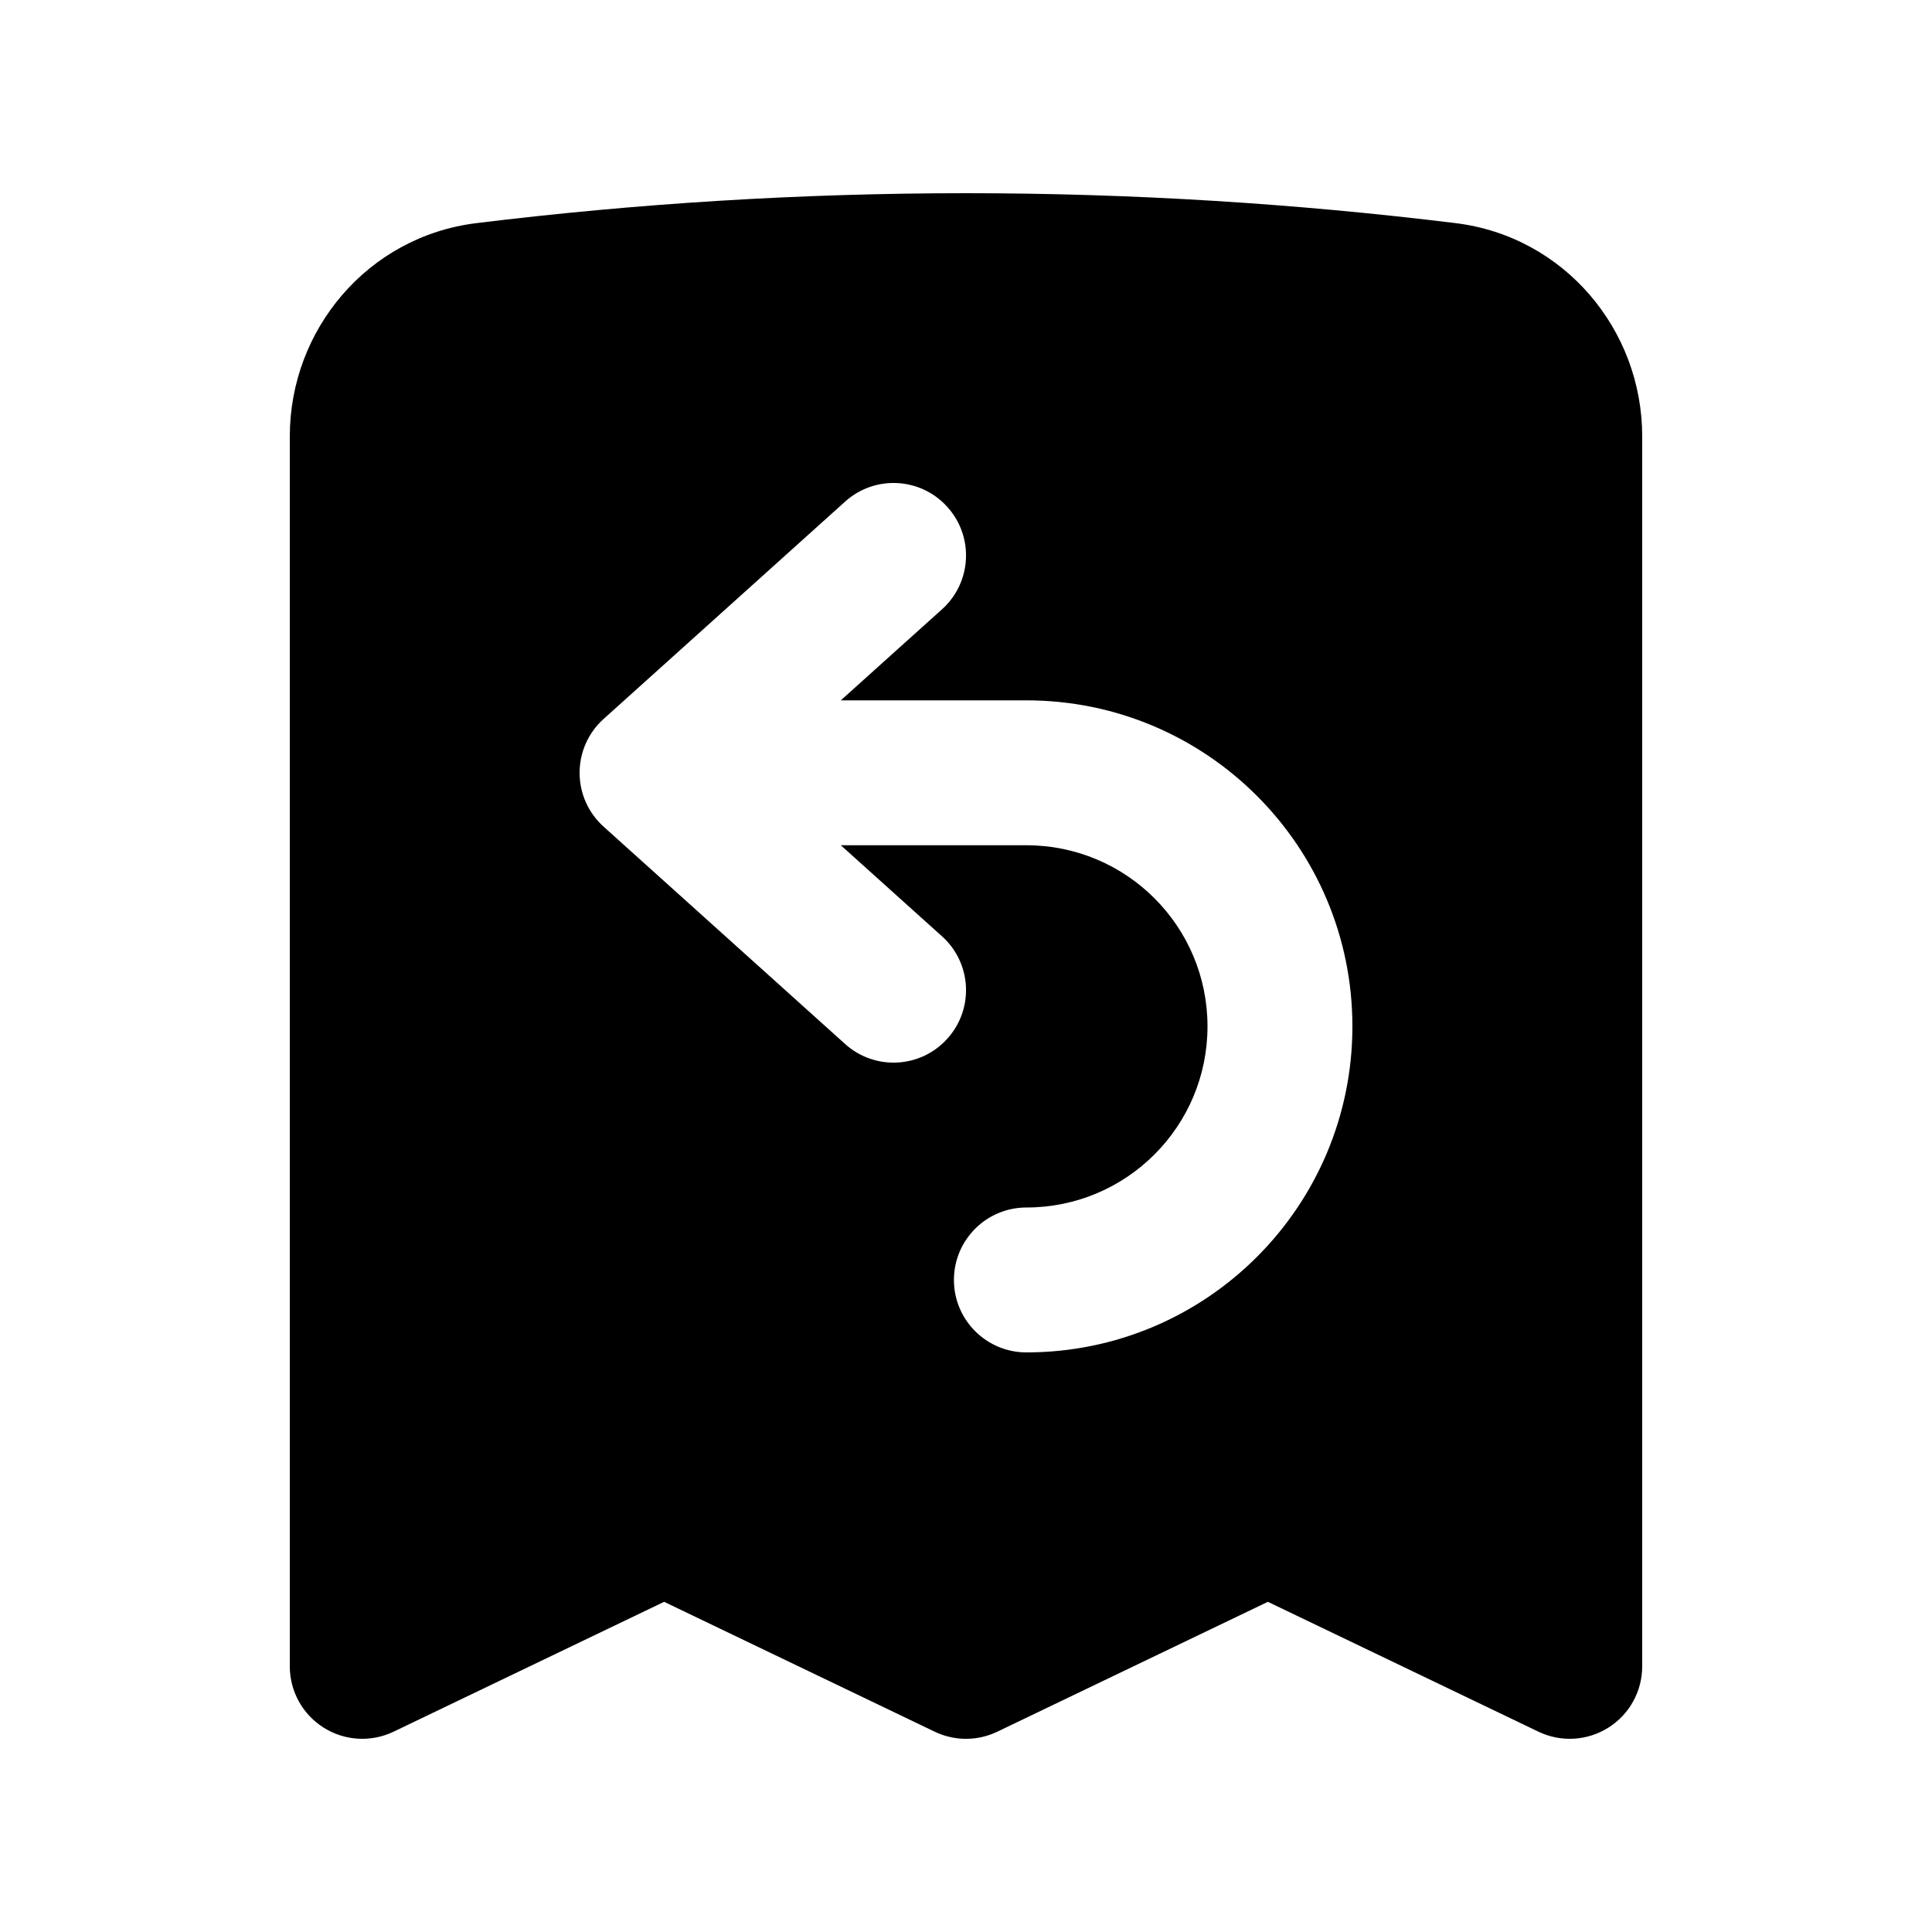 <?xml version="1.0"?>
<svg xmlns="http://www.w3.org/2000/svg" width="20" height="20" viewBox="0 0 20 20" fill="none">
<path fill-rule="evenodd" clip-rule="evenodd" d="M4.93 2.31C6.592 2.106 8.284 2 10 2C11.716 2 13.408 2.106 15.07 2.31C16.194 2.449 17 3.414 17 4.517V17.25C17 17.508 16.868 17.747 16.649 17.885C16.431 18.022 16.158 18.038 15.925 17.926L13.125 16.582L10.325 17.926C10.119 18.025 9.881 18.025 9.675 17.926L6.875 16.582L4.075 17.926C3.842 18.038 3.569 18.022 3.351 17.885C3.132 17.747 3 17.508 3 17.25V4.517C3 3.414 3.806 2.449 4.93 2.31ZM9.752 6.307C10.06 6.03 10.085 5.556 9.807 5.248C9.53 4.94 9.056 4.915 8.748 5.193L6.248 7.443C6.09 7.585 6 7.787 6 8C6 8.213 6.09 8.415 6.248 8.557L8.748 10.807C9.056 11.085 9.53 11.06 9.807 10.752C10.085 10.444 10.06 9.97 9.752 9.693L8.704 8.75H10.625C11.661 8.75 12.5 9.589 12.5 10.625C12.5 11.661 11.661 12.5 10.625 12.5C10.211 12.5 9.875 12.836 9.875 13.25C9.875 13.664 10.211 14 10.625 14C12.489 14 14 12.489 14 10.625C14 8.761 12.489 7.25 10.625 7.25H8.704L9.752 6.307Z" fill="currentColor"/>
</svg>
